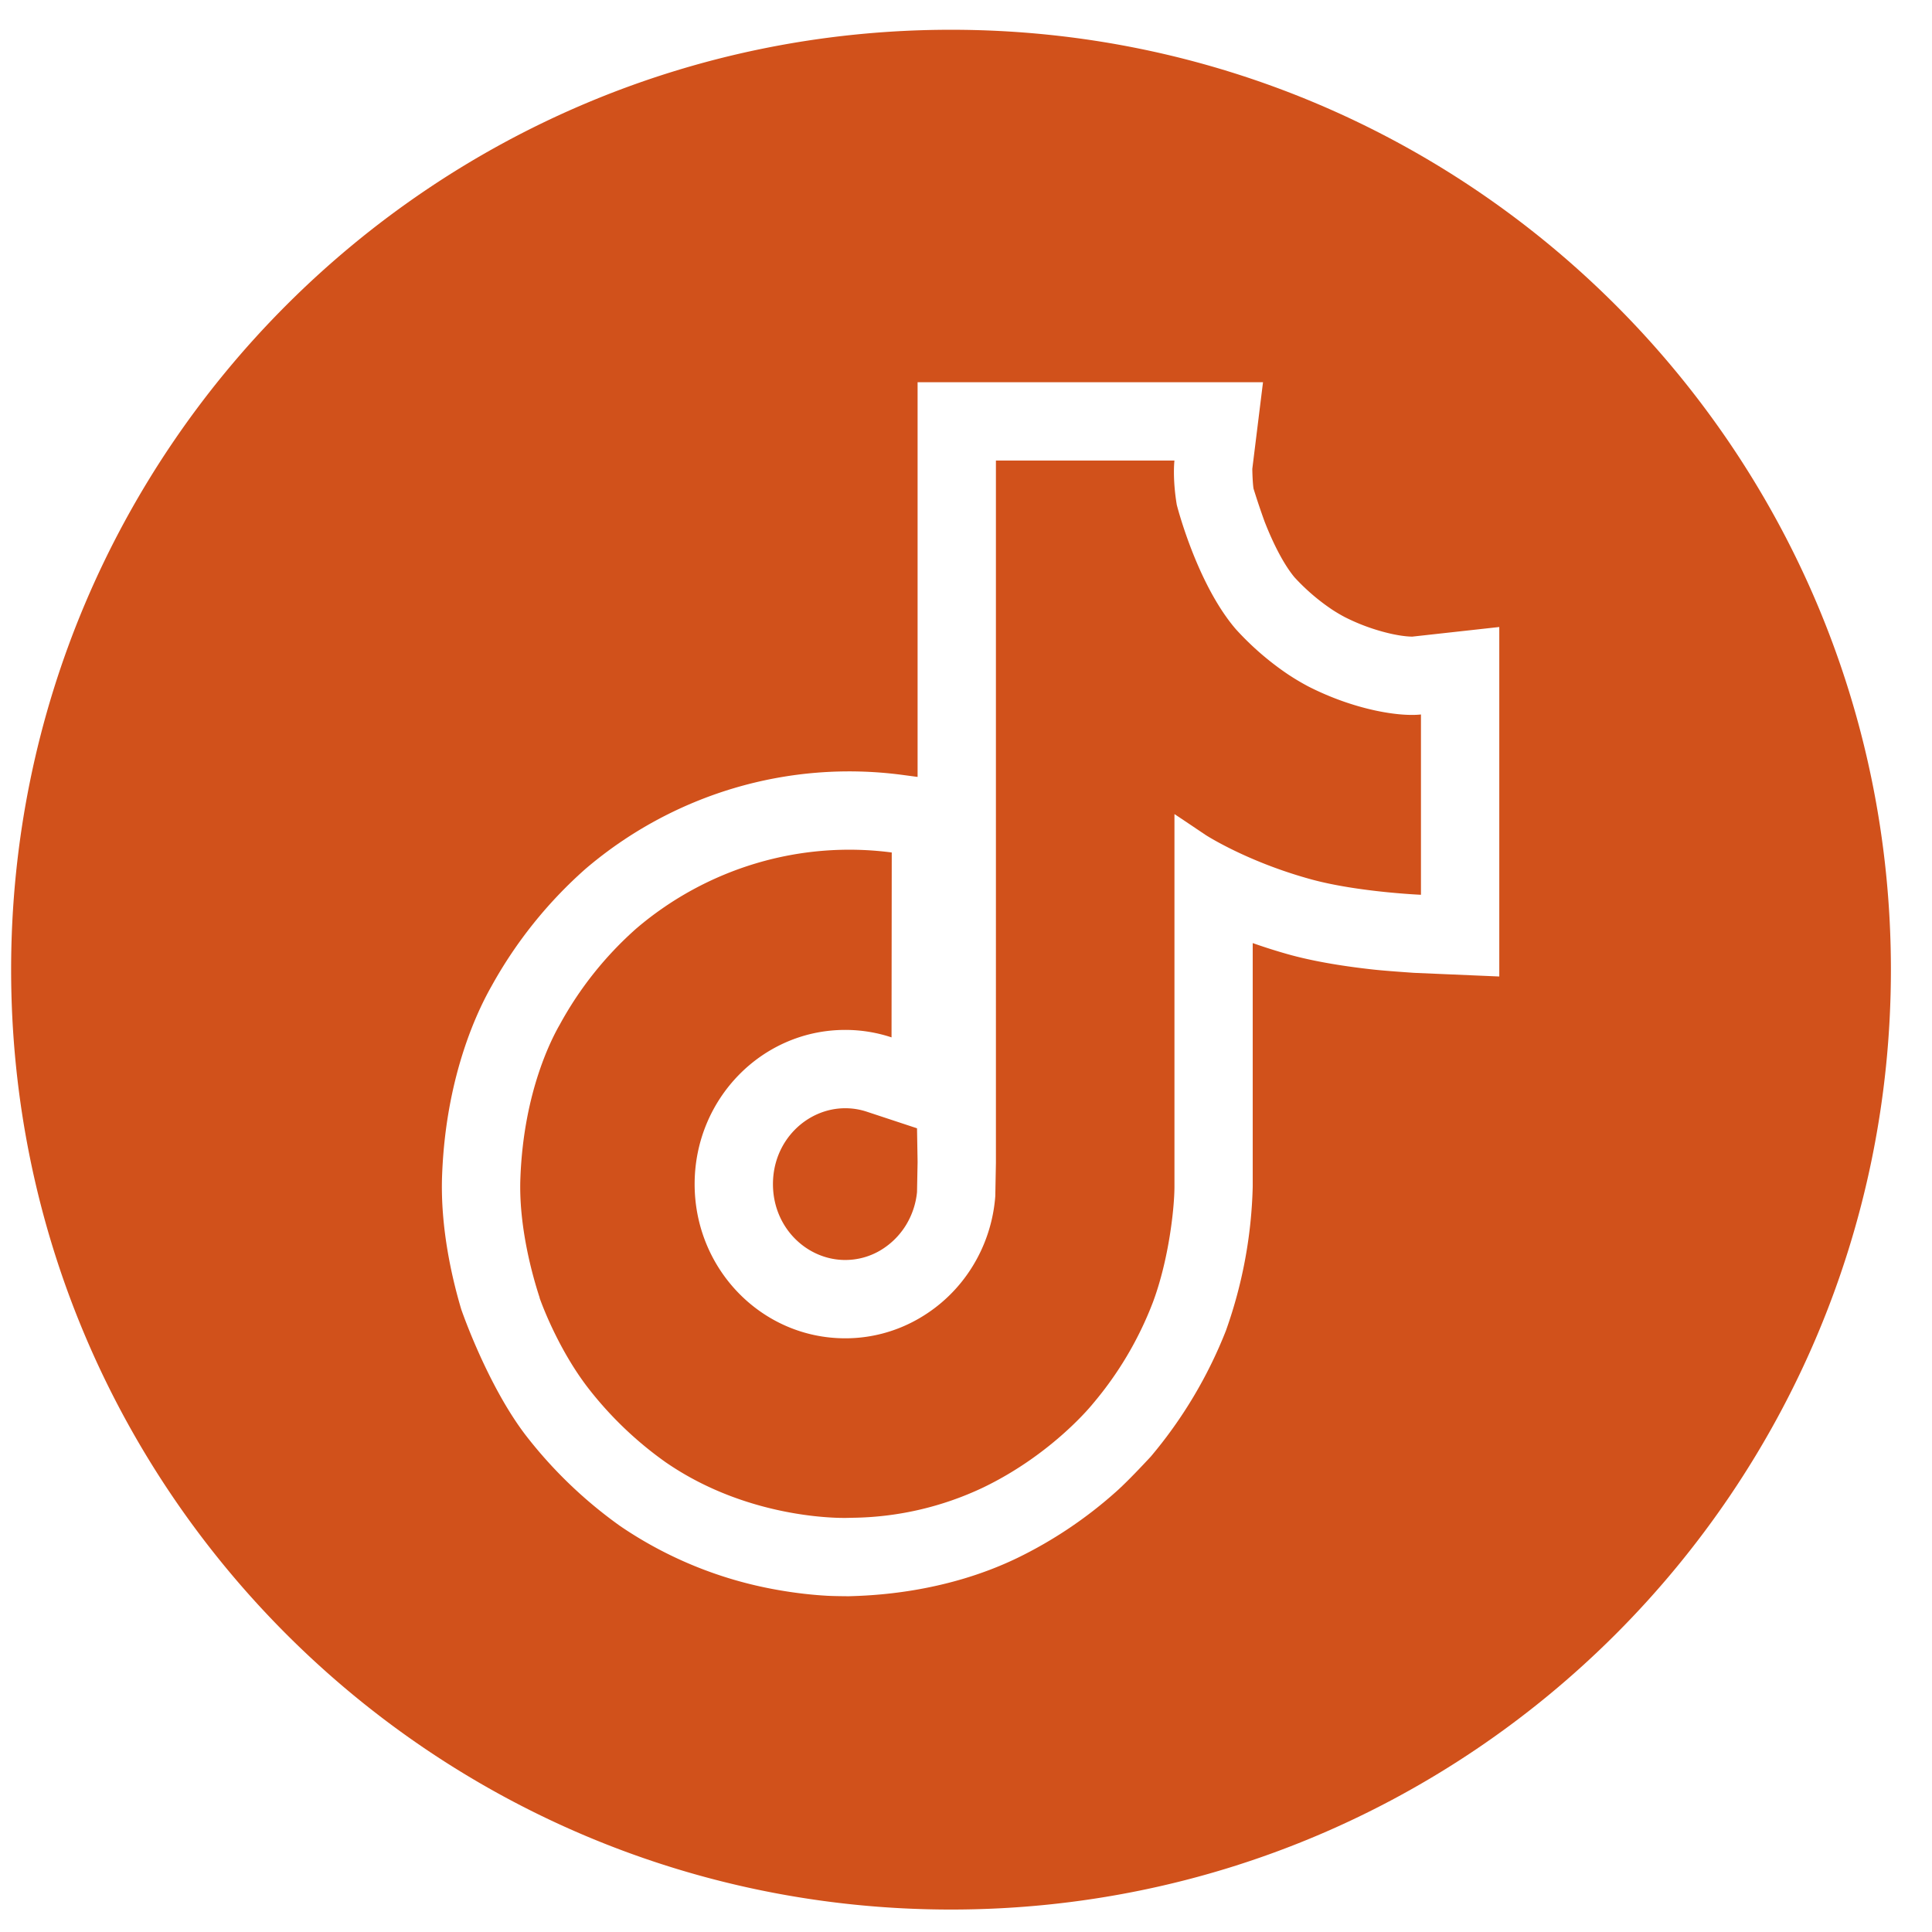 <svg width="37" height="37" fill="none" xmlns="http://www.w3.org/2000/svg"><g fill="#D1511B"><path d="M17.573 22.253l-.011-.645-.96-.317a1.312 1.312 0 00-.415-.067c-.73 0-1.384.616-1.384 1.453 0 .837.652 1.453 1.383 1.453h.002c.23 0 .458-.06.66-.177l.002-.001a1.44 1.44 0 00.495-.481 1.49 1.49 0 00.217-.642l.011-.576z"/><path d="M24.673 12.919c.127.084.257.161.392.232.874.443 1.727.578 2.148.532v3.453s-1.2-.051-2.09-.292c-1.242-.338-2.038-.856-2.038-.856s-.552-.372-.593-.397v7.134c0 .397-.104 1.389-.413 2.216a6.705 6.705 0 01-1.146 1.938s-.763.962-2.103 1.608a6.001 6.001 0 01-2.505.58l-.085.002s-1.843.075-3.497-1.069a6.999 6.999 0 01-1.481-1.42c-.524-.68-.845-1.487-.928-1.723v-.008c-.132-.401-.408-1.372-.367-2.31.066-1.65.61-2.667.755-2.92a6.806 6.806 0 011.463-1.836 6.315 6.315 0 012.297-1.25 6.245 6.245 0 012.596-.207l-.004 3.541a2.812 2.812 0 00-.888-.143c-1.593 0-2.883 1.322-2.883 2.953 0 1.632 1.29 2.953 2.883 2.953.496.001.983-.13 1.414-.38a2.912 2.912 0 001.018-.986c.255-.409.407-.875.443-1.357l.012-.639V8.82h3.419s-.041.334.045.849c0 0 .38 1.506 1.13 2.38.3.33.637.622 1.006.87z"/><path fill-rule="evenodd" clip-rule="evenodd" d="M36.213 18.57c0 9.941-8.059 18-18 18s-18-8.059-18-18c0-9.94 8.059-18 18-18s18 8.06 18 18zm-12.23-9.59l.205-1.66h-6.615v7.559l-.3-.04a7.746 7.746 0 00-3.22.256 7.815 7.815 0 00-2.841 1.546 8.454 8.454 0 00-1.8 2.247c-.226.399-.865 1.645-.944 3.589-.045 1.038.202 2.05.366 2.6.107.306.58 1.56 1.242 2.42a8.56 8.56 0 001.806 1.732 7.712 7.712 0 002.956 1.21c.407.075.754.108 1.007.122.127.007.326.008.403.009.413-.012 1.82-.05 3.233-.732a8.23 8.23 0 001.904-1.28c.22-.197.534-.534.655-.664a8.655 8.655 0 001.44-2.416l.002-.006.002-.006a8.837 8.837 0 00.507-2.741v-4.664c.227.08.477.16.74.232.56.15 1.176.233 1.616.28.227.023.591.048.732.058l1.634.07v-6.693l-1.665.184c-.023 0-.166 0-.414-.056a3.846 3.846 0 01-.88-.318 3.004 3.004 0 01-.248-.147 4.01 4.01 0 01-.714-.614c-.204-.244-.408-.643-.574-1.069a14.116 14.116 0 01-.212-.632c-.02-.136-.023-.376-.023-.376z"/></g></svg>